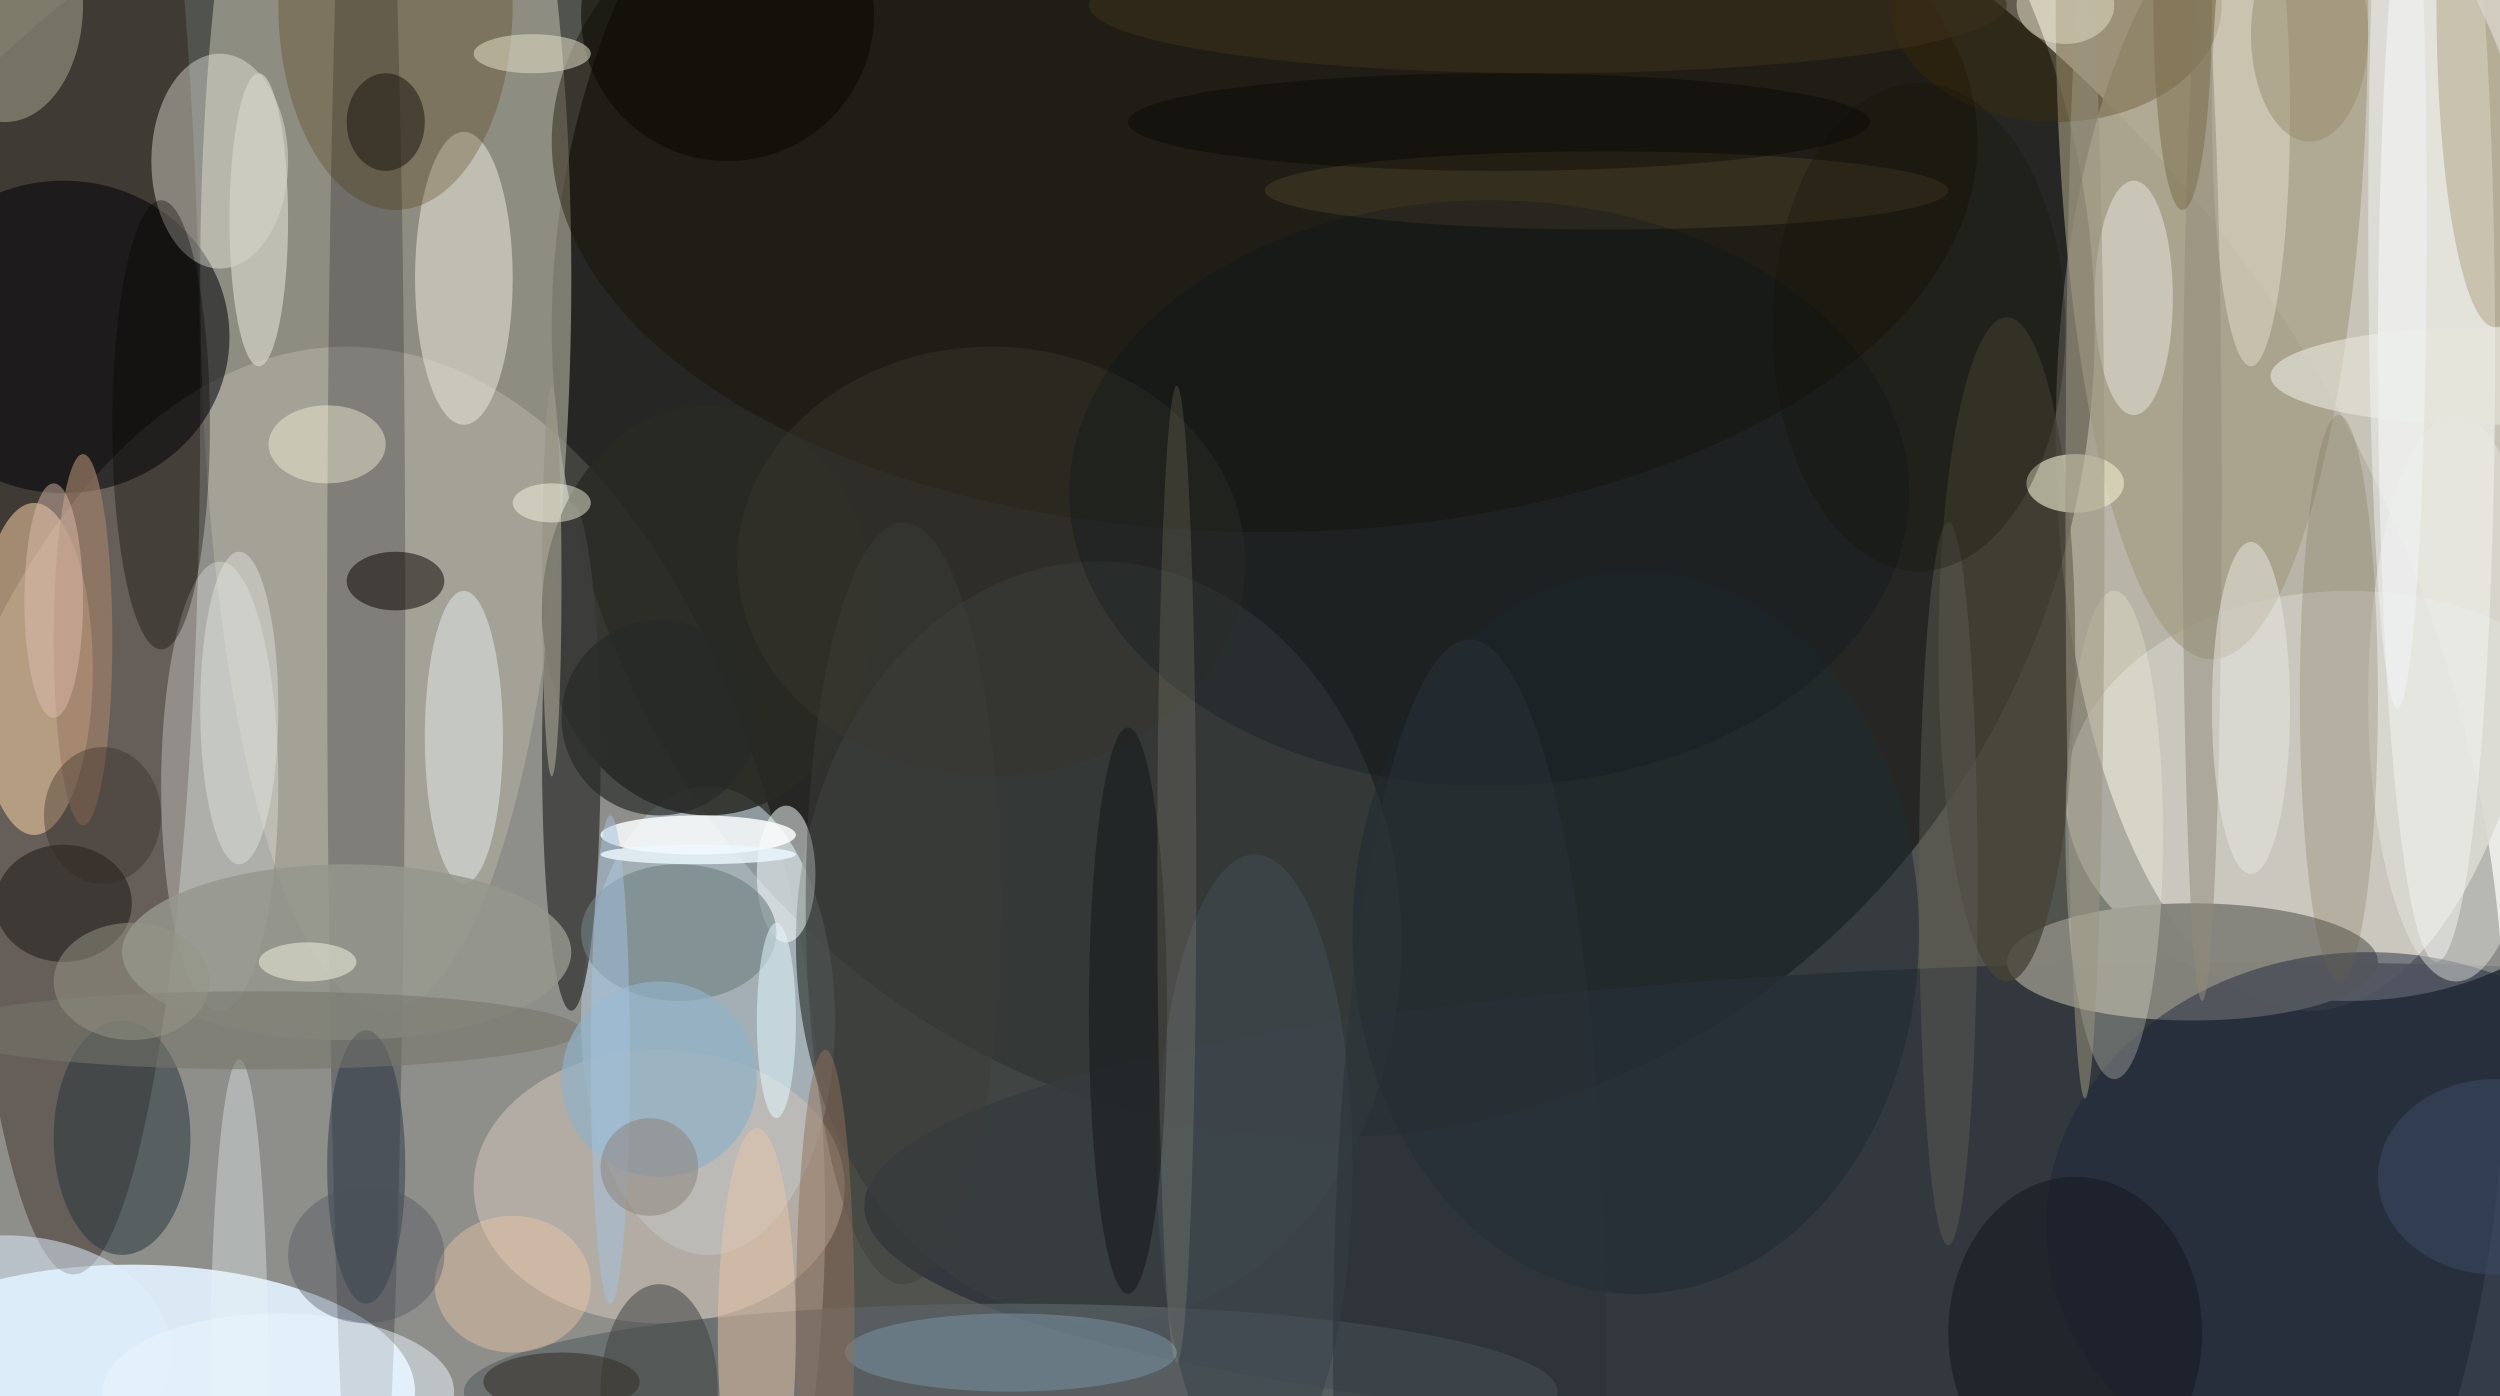 <svg xmlns="http://www.w3.org/2000/svg" version="1.1" width="256" height="143">
<rect x="0" y="0" width="256" height="143" fill="#f0f0f0" />
<g transform="scale(1) translate(0.5 0.5)">
<ellipse fill="#32342f" fill-opacity="0.835" cx="105" cy="107" rx="151" ry="142" />
<ellipse fill="#c3bfb0" fill-opacity="0.902" cx="236" cy="44" rx="26" ry="59" />
<ellipse fill="#d0cec9" fill-opacity="0.482" cx="35" cy="124" rx="49" ry="89" />
<ellipse fill="#030300" fill-opacity="0.541" cx="135" cy="33" rx="79" ry="83" />
<ellipse fill="#2d343c" fill-opacity="0.855" cx="229" cy="123" rx="141" ry="25" />
<ellipse fill="#b1ae9e" fill-opacity="0.631" cx="39" cy="28" rx="19" ry="75" />
<ellipse fill="#dfeef9" fill-opacity="0.945" cx="13" cy="142" rx="29" ry="13" />
<ellipse fill="#211003" fill-opacity="0.365" cx="7" cy="42" rx="13" ry="88" />
<ellipse fill="#aebec7" fill-opacity="0.702" cx="72" cy="104" rx="13" ry="24" />
<ellipse fill="#2a2a24" fill-opacity="0.863" cx="72" cy="62" rx="17" ry="21" />
<ellipse fill="#e0e1df" fill-opacity="0.424" cx="240" cy="81" rx="29" ry="21" />
<ellipse fill="#a29a80" fill-opacity="0.627" cx="226" cy="0" rx="16" ry="67" />
<ellipse fill="#84847d" fill-opacity="0.976" cx="224" cy="98" rx="19" ry="6" />
<ellipse fill="#ffd7a9" fill-opacity="0.518" cx="3" cy="68" rx="6" ry="17" />
<ellipse fill="#3a3f3f" fill-opacity="0.718" cx="112" cy="96" rx="31" ry="39" />
<ellipse fill="#fdffff" fill-opacity="0.506" cx="249" cy="36" rx="6" ry="62" />
<ellipse fill="#000010" fill-opacity="0.224" cx="37" cy="63" rx="4" ry="105" />
<ellipse fill="#00000b" fill-opacity="0.541" cx="6" cy="34" rx="17" ry="16" />
<ellipse fill="#161002" fill-opacity="0.42" cx="129" cy="14" rx="73" ry="40" />
<ellipse fill="#fffff3" fill-opacity="0.373" cx="22" cy="16" rx="7" ry="11" />
<ellipse fill="#3e3f3c" fill-opacity="0.847" cx="58" cy="77" rx="3" ry="26" />
<ellipse fill="#cdc3b8" fill-opacity="0.576" cx="67" cy="121" rx="19" ry="14" />
<ellipse fill="#5c6368" fill-opacity="0.678" cx="103" cy="142" rx="56" ry="9" />
<ellipse fill="#fffffe" fill-opacity="0.286" cx="22" cy="80" rx="6" ry="23" />
<ellipse fill="#e3e1d6" fill-opacity="0.584" cx="47" cy="28" rx="5" ry="15" />
<ellipse fill="#474337" fill-opacity="0.792" cx="205" cy="66" rx="7" ry="34" />
<ellipse fill="#1f263b" fill-opacity="0.478" cx="242" cy="125" rx="33" ry="28" />
<ellipse fill="#fffbe5" fill-opacity="0.255" cx="216" cy="85" rx="5" ry="25" />
<ellipse fill="#f9ffff" fill-opacity="0.514" cx="80" cy="89" rx="3" ry="7" />
<ellipse fill="#e9e8cb" fill-opacity="0.639" cx="212" cy="49" rx="5" ry="3" />
<ellipse fill="#483000" fill-opacity="0.282" cx="210" cy="0" rx="17" ry="12" />
<ellipse fill="#eaf1f3" fill-opacity="0.475" cx="47" cy="75" rx="4" ry="15" />
<ellipse fill="#95978d" fill-opacity="0.827" cx="35" cy="97" rx="23" ry="9" />
<ellipse fill="#4e3600" fill-opacity="0.275" cx="40" cy="0" rx="12" ry="21" />
<ellipse fill="#212b32" fill-opacity="0.573" cx="167" cy="95" rx="29" ry="37" />
<ellipse fill="#24323b" fill-opacity="0.506" cx="12" cy="116" rx="7" ry="12" />
<ellipse fill="#6e7f81" fill-opacity="0.612" cx="69" cy="95" rx="10" ry="7" />
<ellipse fill="#8b7c4b" fill-opacity="0.31" cx="255" cy="0" rx="6" ry="33" />
<ellipse fill="#7c7968" fill-opacity="0.922" cx="0" cy="0" rx="8" ry="12" />
<ellipse fill="#070500" fill-opacity="0.345" cx="16" cy="43" rx="5" ry="23" />
<ellipse fill="#080200" fill-opacity="0.51" cx="40" cy="59" rx="5" ry="3" />
<ellipse fill="#181412" fill-opacity="0.502" cx="6" cy="92" rx="7" ry="6" />
<ellipse fill="#fdffff" fill-opacity="0.835" cx="71" cy="85" rx="10" ry="2" />
<ellipse fill="#e4e1cf" fill-opacity="0.478" cx="230" cy="11" rx="4" ry="26" />
<ellipse fill="#edede5" fill-opacity="0.471" cx="218" cy="30" rx="4" ry="12" />
<ellipse fill="#e7c5a7" fill-opacity="0.502" cx="77" cy="136" rx="4" ry="21" />
<ellipse fill="#3f484d" fill-opacity="0.725" cx="128" cy="119" rx="10" ry="32" />
<ellipse fill="#eaeae5" fill-opacity="0.443" cx="251" cy="71" rx="9" ry="29" />
<ellipse fill="#deeffe" fill-opacity="0.533" cx="0" cy="138" rx="17" ry="12" />
<ellipse fill="#6f6347" fill-opacity="0.235" cx="239" cy="71" rx="4" ry="29" />
<ellipse fill="#d4d4cb" fill-opacity="0.682" cx="26" cy="22" rx="3" ry="15" />
<ellipse fill="#37352c" fill-opacity="0.475" cx="101" cy="57" rx="26" ry="22" />
<ellipse fill="#7b94a6" fill-opacity="0.506" cx="103" cy="138" rx="17" ry="4" />
<ellipse fill="#e8f4f7" fill-opacity="0.376" cx="24" cy="142" rx="3" ry="34" />
<ellipse fill="#191c24" fill-opacity="0.631" cx="212" cy="136" rx="13" ry="16" />
<ellipse fill="#213140" fill-opacity="0.459" cx="37" cy="119" rx="4" ry="14" />
<ellipse fill="#121315" fill-opacity="0.49" cx="115" cy="103" rx="4" ry="29" />
<ellipse fill="#404241" fill-opacity="0.533" cx="67" cy="142" rx="6" ry="11" />
<ellipse fill="#4a4029" fill-opacity="0.51" cx="164" cy="19" rx="35" ry="4" />
<ellipse fill="#fcfade" fill-opacity="0.416" cx="33" cy="45" rx="6" ry="4" />
<ellipse fill="#0a131e" fill-opacity="0.278" cx="152" cy="50" rx="43" ry="30" />
<ellipse fill="#fff3c6" fill-opacity="0.118" cx="120" cy="89" rx="2" ry="50" />
<ellipse fill="#918b7b" fill-opacity="0.518" cx="225" cy="50" rx="2" ry="52" />
<ellipse fill="#a07f67" fill-opacity="0.678" cx="8" cy="65" rx="3" ry="19" />
<ellipse fill="#76756c" fill-opacity="0.557" cx="26" cy="105" rx="33" ry="4" />
<ellipse fill="#262927" fill-opacity="0.682" cx="67" cy="73" rx="10" ry="10" />
<ellipse fill="#f0c9a6" fill-opacity="0.427" cx="52" cy="131" rx="8" ry="7" />
<ellipse fill="#90b1c5" fill-opacity="0.698" cx="67" cy="110" rx="10" ry="10" />
<ellipse fill="#5f5d55" fill-opacity="0.463" cx="199" cy="90" rx="3" ry="37" />
<ellipse fill="#e6e6df" fill-opacity="0.533" cx="230" cy="72" rx="4" ry="17" />
<ellipse fill="#979586" fill-opacity="0.733" cx="56" cy="59" rx="1" ry="20" />
<ellipse fill="#ecf6ff" fill-opacity="0.494" cx="28" cy="142" rx="18" ry="8" />
<ellipse fill="#dde2dd" fill-opacity="0.478" cx="24" cy="72" rx="4" ry="16" />
<ellipse fill="#e7e6dc" fill-opacity="0.616" cx="254" cy="38" rx="22" ry="5" />
<ellipse fill="#9a9580" fill-opacity="0.525" cx="213" cy="53" rx="2" ry="59" />
<ellipse fill="#3a2f19" fill-opacity="0.608" cx="158" cy="0" rx="47" ry="7" />
<ellipse fill="#969686" fill-opacity="0.502" cx="13" cy="100" rx="8" ry="6" />
<ellipse fill="#0c0902" fill-opacity="0.58" cx="74" cy="1" rx="15" ry="15" />
<ellipse fill="#e1f8ff" fill-opacity="0.529" cx="79" cy="104" rx="2" ry="10" />
<ellipse fill="#2a3237" fill-opacity="0.51" cx="150" cy="138" rx="14" ry="73" />
<ellipse fill="#a5c3df" fill-opacity="0.498" cx="62" cy="108" rx="2" ry="25" />
<ellipse fill="#373027" fill-opacity="0.573" cx="57" cy="141" rx="8" ry="3" />
<ellipse fill="#e2ddc6" fill-opacity="0.541" cx="54" cy="5" rx="6" ry="2" />
<ellipse fill="#f5f9fd" fill-opacity="0.447" cx="245" cy="22" rx="3" ry="50" />
<ellipse fill="#1b150e" fill-opacity="0.522" cx="39" cy="12" rx="4" ry="5" />
<ellipse fill="#ffffe9" fill-opacity="0.459" cx="31" cy="98" rx="5" ry="2" />
<ellipse fill="#948866" fill-opacity="0.463" cx="236" cy="3" rx="6" ry="11" />
<ellipse fill="#322721" fill-opacity="0.369" cx="10" cy="83" rx="6" ry="7" />
<ellipse fill="#8c8179" fill-opacity="0.506" cx="66" cy="119" rx="5" ry="5" />
<ellipse fill="#171409" fill-opacity="0.294" cx="196" cy="33" rx="15" ry="25" />
<ellipse fill="#000000" fill-opacity="0.337" cx="153" cy="12" rx="38" ry="5" />
<ellipse fill="#e3c0b2" fill-opacity="0.455" cx="5" cy="61" rx="3" ry="12" />
<ellipse fill="#3c4b65" fill-opacity="0.522" cx="255" cy="120" rx="12" ry="10" />
<ellipse fill="#796c49" fill-opacity="0.51" cx="223" cy="0" rx="3" ry="21" />
<ellipse fill="#e6e3c9" fill-opacity="0.486" cx="211" cy="0" rx="5" ry="4" />
<ellipse fill="#3d3d38" fill-opacity="0.451" cx="92" cy="92" rx="10" ry="39" />
<ellipse fill="#ecf9ff" fill-opacity="0.804" cx="71" cy="87" rx="10" ry="1" />
<ellipse fill="#4b515b" fill-opacity="0.388" cx="37" cy="128" rx="8" ry="7" />
<ellipse fill="#ffffe9" fill-opacity="0.455" cx="56" cy="51" rx="4" ry="2" />
<ellipse fill="#8f705a" fill-opacity="0.502" cx="84" cy="135" rx="3" ry="28" />
</g>
</svg>